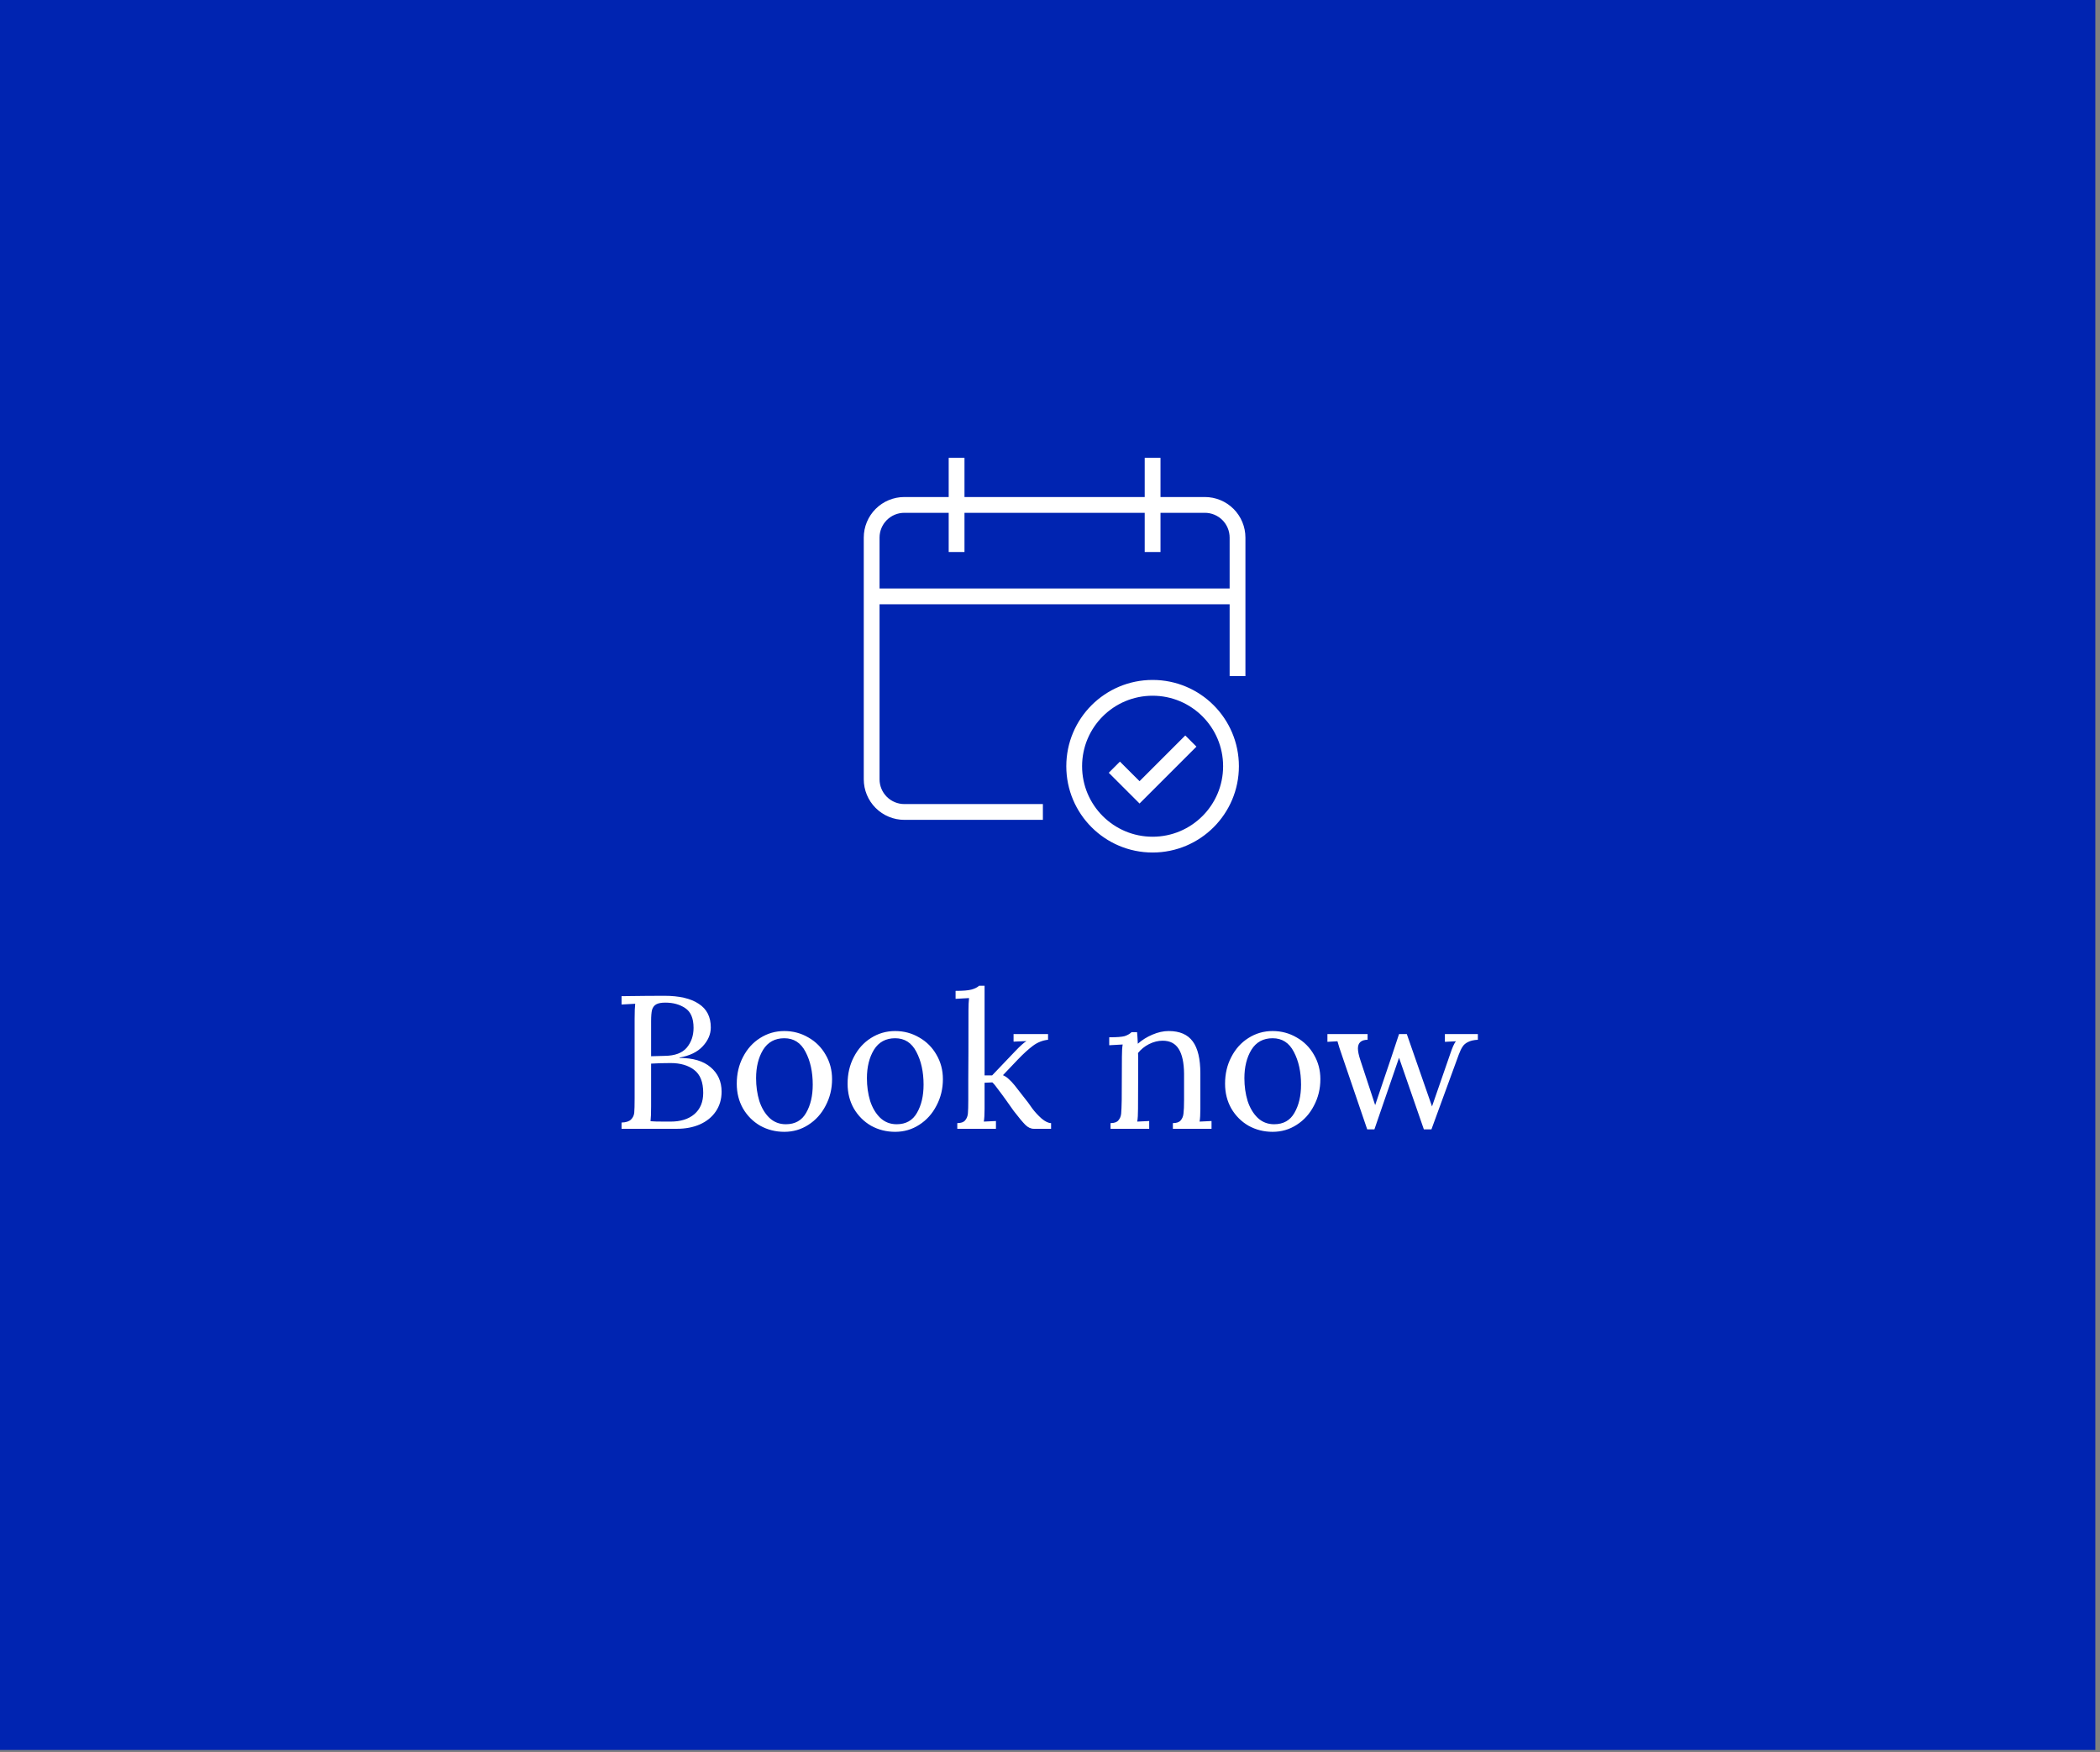 <svg width="266" height="222" viewBox="0 0 266 222" fill="none" xmlns="http://www.w3.org/2000/svg">
<rect x="0" y="0" width="266" height="222" fill="#808080" stroke="none"/>
<rect width="265.409" height="221.695" fill="#0024B1"/>
<path d="M78.73 142.208C79.29 142.192 79.69 142.064 79.93 141.824C80.17 141.584 80.306 141.296 80.338 140.96C80.37 140.608 80.386 140 80.386 139.136V129.056C80.386 128.192 80.41 127.56 80.458 127.16L78.73 127.256V126.2C81.066 126.168 82.874 126.152 84.154 126.152C86.042 126.152 87.49 126.488 88.498 127.16C89.522 127.816 90.034 128.816 90.034 130.16C90.034 131.024 89.69 131.824 89.002 132.56C88.33 133.28 87.354 133.752 86.074 133.976V134.024C87.786 134.024 89.098 134.416 90.01 135.2C90.938 135.984 91.402 137.016 91.402 138.296C91.402 139.256 91.154 140.096 90.658 140.816C90.178 141.52 89.506 142.064 88.642 142.448C87.794 142.816 86.826 143 85.738 143H78.73V142.208ZM84.226 133.76C85.49 133.744 86.41 133.4 86.986 132.728C87.562 132.04 87.85 131.2 87.85 130.208C87.85 129.008 87.498 128.176 86.794 127.712C86.106 127.248 85.266 127.016 84.274 127.016C83.762 127.016 83.378 127.088 83.122 127.232C82.866 127.376 82.69 127.608 82.594 127.928C82.514 128.248 82.474 128.72 82.474 129.344V133.808L84.226 133.76ZM84.946 142.088C86.21 142.088 87.21 141.776 87.946 141.152C88.698 140.512 89.074 139.608 89.074 138.44C89.074 137.08 88.69 136.112 87.922 135.536C87.17 134.96 86.178 134.672 84.946 134.672C84.066 134.672 83.242 134.696 82.474 134.744V140.168C82.474 141 82.45 141.624 82.402 142.04C82.706 142.072 83.282 142.088 84.13 142.088H84.946ZM99.347 143.384C98.243 143.384 97.227 143.128 96.299 142.616C95.387 142.088 94.659 141.36 94.115 140.432C93.587 139.504 93.323 138.456 93.323 137.288C93.323 136.04 93.587 134.912 94.115 133.904C94.643 132.88 95.363 132.08 96.275 131.504C97.203 130.912 98.227 130.616 99.347 130.616C100.451 130.616 101.467 130.888 102.395 131.432C103.323 131.96 104.051 132.688 104.579 133.616C105.123 134.544 105.395 135.576 105.395 136.712C105.395 137.928 105.123 139.048 104.579 140.072C104.051 141.096 103.323 141.904 102.395 142.496C101.483 143.088 100.467 143.384 99.347 143.384ZM99.539 142.424C100.707 142.424 101.563 141.944 102.107 140.984C102.667 140.024 102.947 138.832 102.947 137.408C102.947 135.792 102.643 134.408 102.035 133.256C101.443 132.104 100.547 131.528 99.347 131.528C98.163 131.528 97.267 132.016 96.659 132.992C96.067 133.968 95.771 135.168 95.771 136.592C95.771 137.616 95.907 138.576 96.179 139.472C96.467 140.352 96.891 141.064 97.451 141.608C98.027 142.152 98.723 142.424 99.539 142.424ZM113.386 143.384C112.282 143.384 111.266 143.128 110.338 142.616C109.426 142.088 108.698 141.36 108.154 140.432C107.626 139.504 107.362 138.456 107.362 137.288C107.362 136.04 107.626 134.912 108.154 133.904C108.682 132.88 109.402 132.08 110.314 131.504C111.242 130.912 112.266 130.616 113.386 130.616C114.49 130.616 115.506 130.888 116.434 131.432C117.362 131.96 118.09 132.688 118.618 133.616C119.162 134.544 119.434 135.576 119.434 136.712C119.434 137.928 119.162 139.048 118.618 140.072C118.09 141.096 117.362 141.904 116.434 142.496C115.522 143.088 114.506 143.384 113.386 143.384ZM113.578 142.424C114.746 142.424 115.602 141.944 116.146 140.984C116.706 140.024 116.986 138.832 116.986 137.408C116.986 135.792 116.682 134.408 116.074 133.256C115.482 132.104 114.586 131.528 113.386 131.528C112.202 131.528 111.306 132.016 110.698 132.992C110.106 133.968 109.81 135.168 109.81 136.592C109.81 137.616 109.946 138.576 110.218 139.472C110.506 140.352 110.93 141.064 111.49 141.608C112.066 142.152 112.762 142.424 113.578 142.424ZM121.257 142.28C121.721 142.28 122.049 142.168 122.241 141.944C122.449 141.704 122.569 141.408 122.601 141.056C122.633 140.704 122.649 140.136 122.649 139.352C122.649 139.192 122.649 138.32 122.649 136.736C122.665 135.152 122.673 132.24 122.673 128C122.673 127.392 122.697 126.872 122.745 126.44L121.041 126.536V125.528C121.985 125.528 122.657 125.472 123.057 125.36C123.473 125.248 123.793 125.088 124.017 124.88H124.713V136.232H125.673L128.601 133.16C129.209 132.52 129.681 132.096 130.017 131.888L128.385 131.96V131H132.753V131.72C132.049 131.8 131.409 132.056 130.833 132.488C130.257 132.92 129.617 133.504 128.913 134.24L127.041 136.208C127.329 136.336 127.577 136.504 127.785 136.712C128.009 136.904 128.257 137.168 128.529 137.504L130.233 139.688C130.265 139.72 130.441 139.968 130.761 140.432C131.097 140.88 131.489 141.304 131.937 141.704C132.401 142.088 132.801 142.28 133.137 142.28V143H130.953C130.569 143 130.209 142.832 129.873 142.496C129.537 142.16 129.049 141.576 128.409 140.744L127.473 139.424C127.121 138.928 126.785 138.472 126.465 138.056C126.161 137.624 125.905 137.312 125.697 137.12L124.713 137.168V140.456C124.713 141.176 124.681 141.72 124.617 142.088L126.153 142.016V143H121.257V142.28ZM140.669 142.28C141.133 142.28 141.461 142.168 141.653 141.944C141.861 141.704 141.981 141.416 142.013 141.08C142.045 140.728 142.069 140.152 142.085 139.352L142.109 133.88C142.109 133.208 142.141 132.688 142.205 132.32L140.501 132.416V131.408C141.445 131.408 142.093 131.36 142.445 131.264C142.797 131.152 143.093 130.984 143.333 130.76H144.029C144.061 131.064 144.093 131.552 144.125 132.224C144.669 131.744 145.285 131.36 145.973 131.072C146.677 130.768 147.365 130.616 148.037 130.616C149.429 130.616 150.445 131.056 151.085 131.936C151.725 132.8 152.045 134.152 152.045 135.992V140.456C152.045 141.176 152.013 141.72 151.949 142.088L153.461 142.016V143H148.565V142.28C149.029 142.28 149.357 142.168 149.549 141.944C149.757 141.704 149.877 141.408 149.909 141.056C149.957 140.688 149.981 140.12 149.981 139.352V135.992C149.965 134.616 149.741 133.584 149.309 132.896C148.877 132.192 148.197 131.84 147.269 131.84C146.693 131.84 146.117 131.984 145.541 132.272C144.981 132.56 144.517 132.936 144.149 133.4C144.165 133.576 144.173 133.888 144.173 134.336L144.149 140.456C144.149 141.176 144.117 141.72 144.053 142.088L145.565 142.016V143H140.669V142.28ZM161.199 143.384C160.095 143.384 159.079 143.128 158.151 142.616C157.239 142.088 156.511 141.36 155.967 140.432C155.439 139.504 155.175 138.456 155.175 137.288C155.175 136.04 155.439 134.912 155.967 133.904C156.495 132.88 157.215 132.08 158.127 131.504C159.055 130.912 160.079 130.616 161.199 130.616C162.303 130.616 163.319 130.888 164.247 131.432C165.175 131.96 165.903 132.688 166.431 133.616C166.975 134.544 167.247 135.576 167.247 136.712C167.247 137.928 166.975 139.048 166.431 140.072C165.903 141.096 165.175 141.904 164.247 142.496C163.335 143.088 162.319 143.384 161.199 143.384ZM161.391 142.424C162.559 142.424 163.415 141.944 163.959 140.984C164.519 140.024 164.799 138.832 164.799 137.408C164.799 135.792 164.495 134.408 163.887 133.256C163.295 132.104 162.399 131.528 161.199 131.528C160.015 131.528 159.119 132.016 158.511 132.992C157.919 133.968 157.623 135.168 157.623 136.592C157.623 137.616 157.759 138.576 158.031 139.472C158.319 140.352 158.743 141.064 159.303 141.608C159.879 142.152 160.575 142.424 161.391 142.424ZM170.036 133.856C169.732 132.992 169.524 132.344 169.412 131.912L168.14 131.984V131H173.228V131.72C172.412 131.736 172.004 132.104 172.004 132.824C172.004 133.192 172.108 133.688 172.316 134.312L174.188 140L174.908 137.864C175.9 134.952 176.668 132.664 177.212 131H178.196L181.388 140.168L183.692 133.52C183.964 132.704 184.204 132.168 184.412 131.912L183.02 131.984V131H187.196V131.72C186.668 131.752 186.252 131.848 185.948 132.008C185.644 132.152 185.412 132.352 185.252 132.608C185.092 132.848 184.932 133.184 184.772 133.616L181.316 143.072H180.356L177.212 134L174.092 143.072H173.18L170.036 133.856Z" fill="white"/>
<path d="M156.754 75.552H110.41" stroke="white" stroke-width="2" stroke-miterlimit="10"/>
<path d="M131.099 102.862H114.548C113.45 102.862 112.398 102.426 111.622 101.65C110.846 100.874 110.41 99.822 110.41 98.724V68.103C110.41 67.006 110.846 65.954 111.622 65.177C112.398 64.401 113.45 63.965 114.548 63.965H152.617C153.714 63.965 154.767 64.401 155.543 65.177C156.319 65.954 156.754 67.006 156.754 68.103V84.655" stroke="white" stroke-width="2" stroke-miterlimit="10" stroke-linecap="square"/>
<path d="M121.168 59V68.931" stroke="white" stroke-width="2" stroke-miterlimit="10" stroke-linecap="square"/>
<path d="M145.996 59V68.931" stroke="white" stroke-width="2" stroke-miterlimit="10" stroke-linecap="square"/>
<path d="M145.996 107C151.481 107 155.927 102.554 155.927 97.069C155.927 91.584 151.481 87.138 145.996 87.138C140.511 87.138 136.065 91.584 136.065 97.069C136.065 102.554 140.511 107 145.996 107Z" stroke="white" stroke-width="2" stroke-miterlimit="10" stroke-linecap="square"/>
<path d="M141.858 97.897L144.341 100.379L150.134 94.586" stroke="white" stroke-width="2" stroke-miterlimit="10" stroke-linecap="square"/>
</svg>

